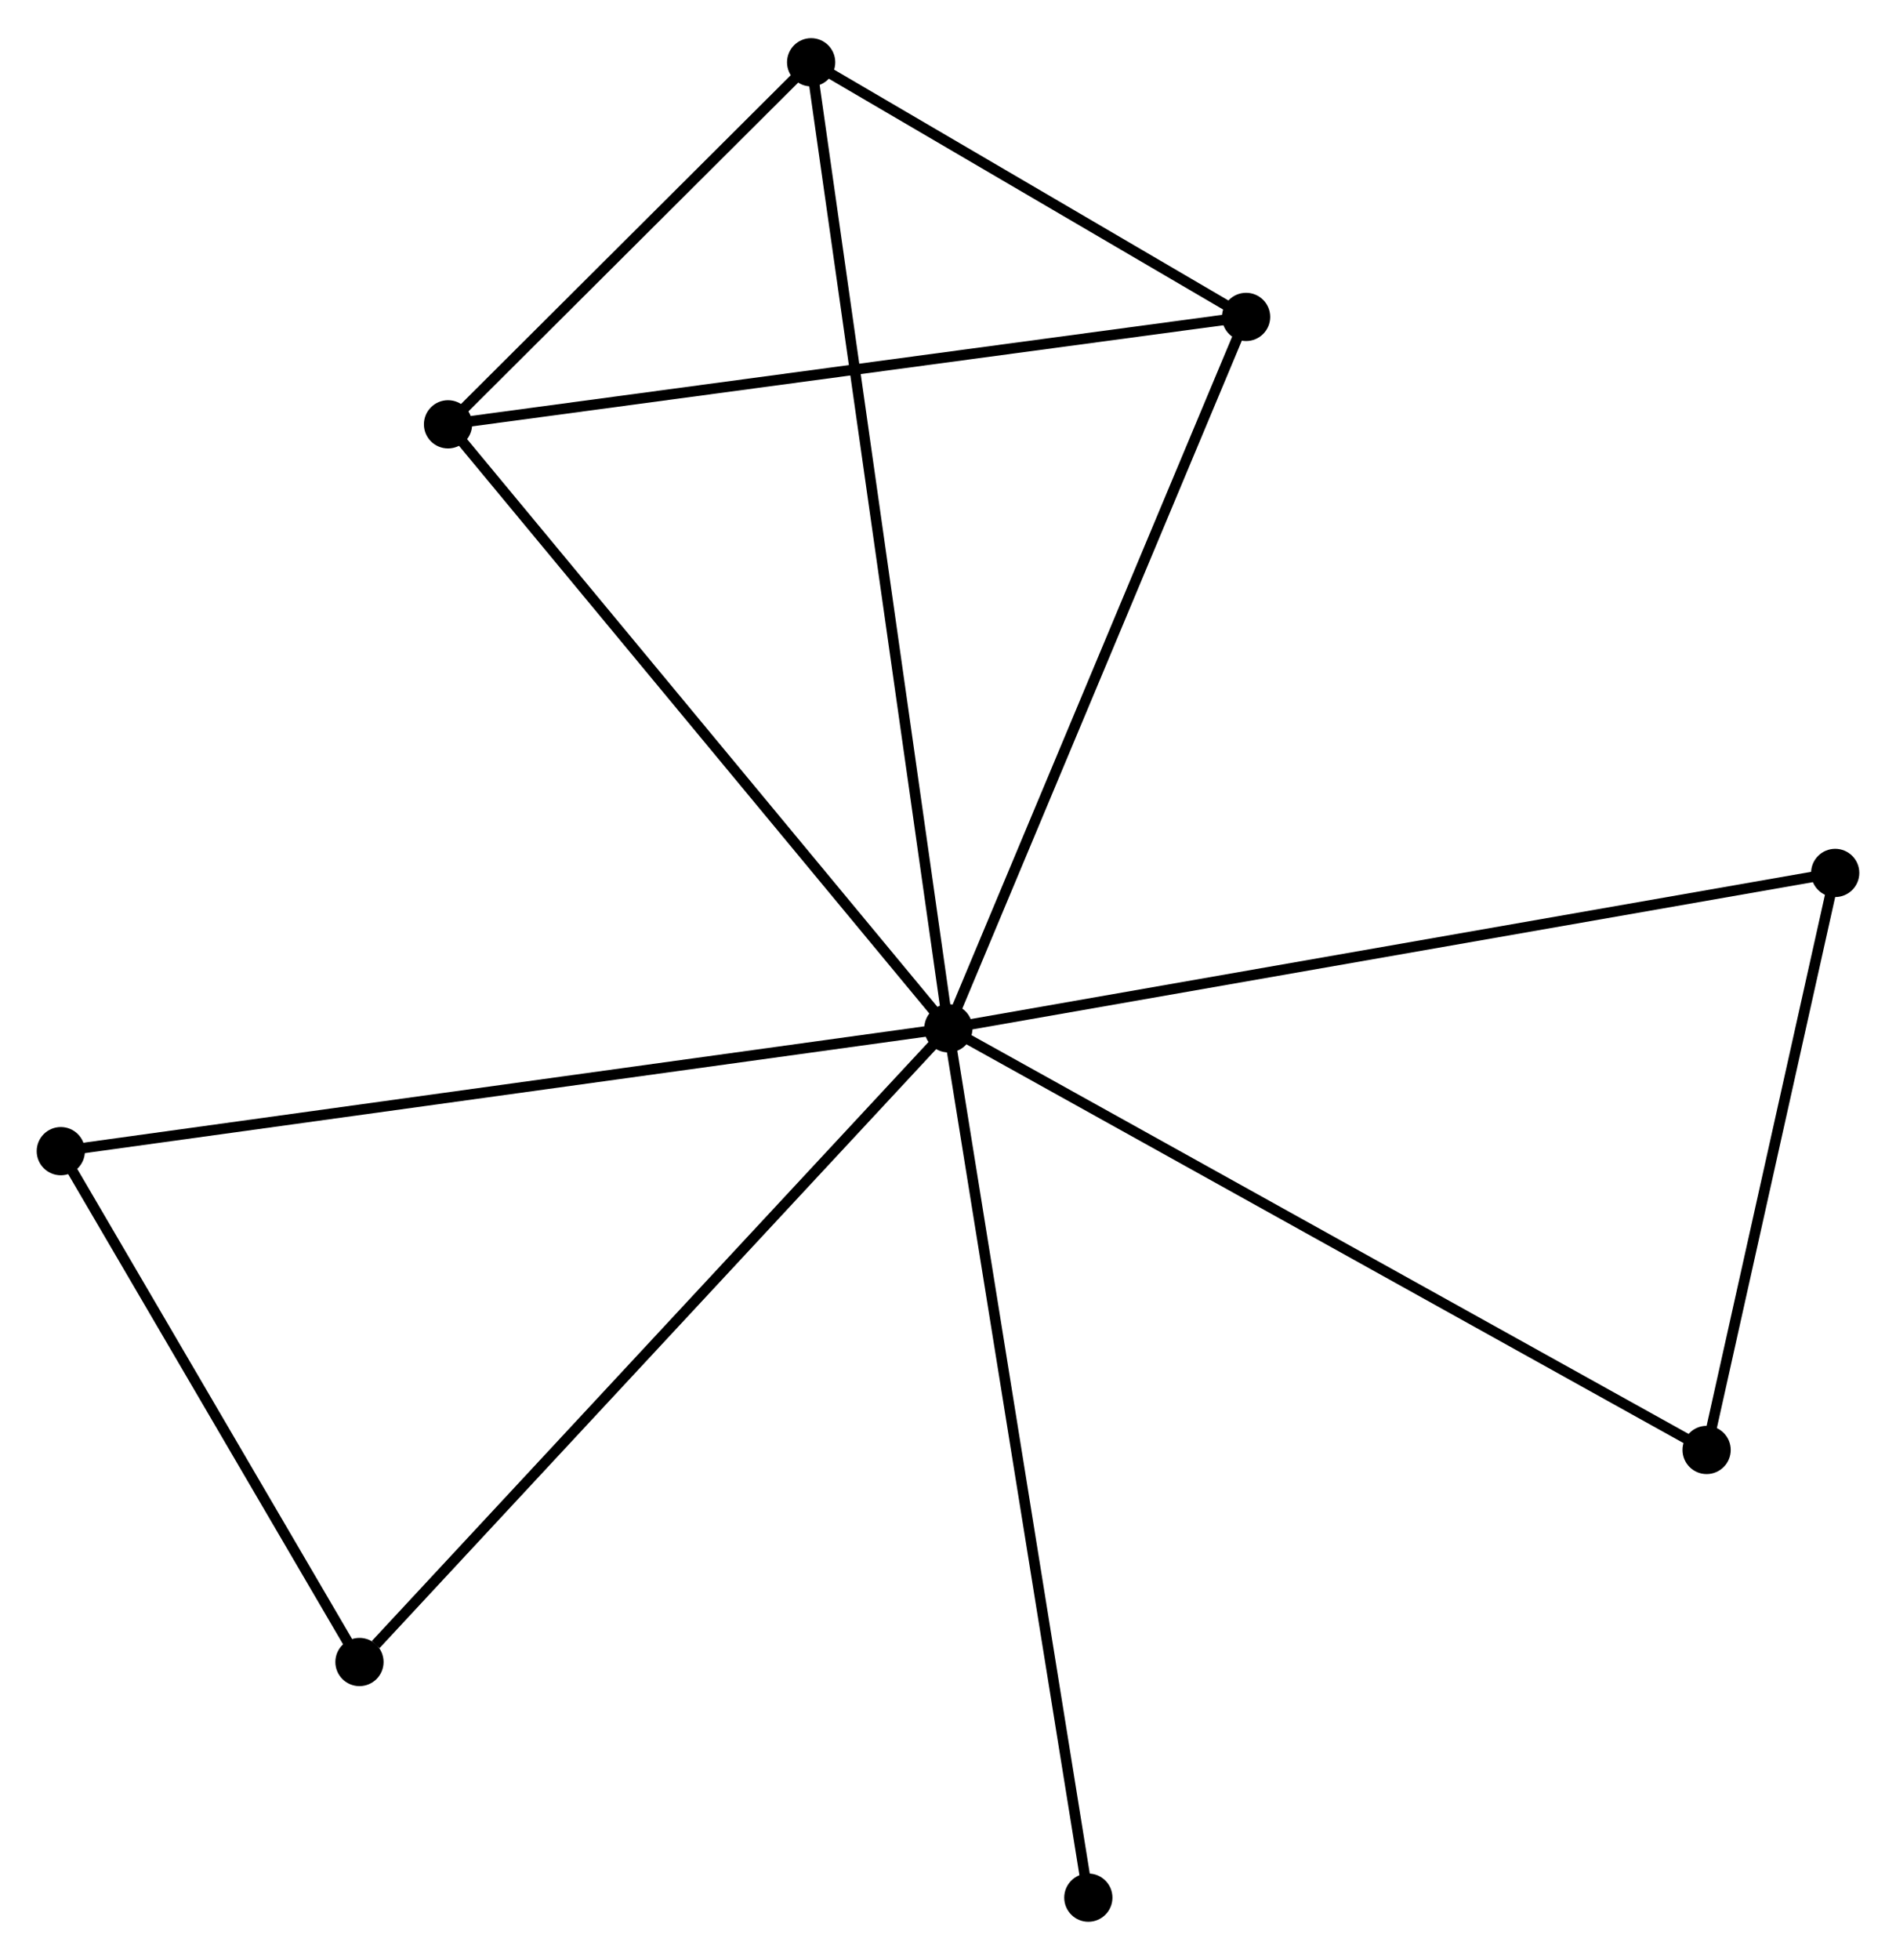 <?xml version="1.0" encoding="UTF-8" standalone="no"?>
<!DOCTYPE svg PUBLIC "-//W3C//DTD SVG 1.1//EN"
 "http://www.w3.org/Graphics/SVG/1.1/DTD/svg11.dtd">
<!-- Generated by graphviz version 2.36.0 (20140111.2315)
 -->
<!-- Title: %3 Pages: 1 -->
<svg width="181pt" height="187pt"
 viewBox="0.00 0.00 180.86 186.58" xmlns="http://www.w3.org/2000/svg" xmlns:xlink="http://www.w3.org/1999/xlink">
<g id="graph0" class="graph" transform="scale(1 1) rotate(0) translate(4 182.583)">
<title>%3</title>
<!-- 0 -->
<g id="node1" class="node"><title>0</title>
<ellipse fill="black" stroke="black" cx="86.467" cy="-84.683" rx="1.8" ry="1.8"/>
</g>
<!-- 1 -->
<g id="node2" class="node"><title>1</title>
<ellipse fill="black" stroke="black" cx="73.375" cy="-176.783" rx="1.8" ry="1.8"/>
</g>
<!-- 0&#45;&#45;1 -->
<g id="edge1" class="edge"><title>0&#45;&#45;1</title>
<path fill="none" stroke="black" d="M86.194,-86.607C84.49,-98.593 75.346,-162.915 73.647,-174.87"/>
</g>
<!-- 2 -->
<g id="node3" class="node"><title>2</title>
<ellipse fill="black" stroke="black" cx="114.865" cy="-152.506" rx="1.8" ry="1.8"/>
</g>
<!-- 0&#45;&#45;2 -->
<g id="edge2" class="edge"><title>0&#45;&#45;2</title>
<path fill="none" stroke="black" d="M87.169,-86.36C91.064,-95.662 109.99,-140.863 114.083,-150.639"/>
</g>
<!-- 3 -->
<g id="node4" class="node"><title>3</title>
<ellipse fill="black" stroke="black" cx="38.737" cy="-142.265" rx="1.8" ry="1.8"/>
</g>
<!-- 0&#45;&#45;3 -->
<g id="edge3" class="edge"><title>0&#45;&#45;3</title>
<path fill="none" stroke="black" d="M85.287,-86.107C78.741,-94.004 46.931,-132.38 40.051,-140.68"/>
</g>
<!-- 4 -->
<g id="node5" class="node"><title>4</title>
<ellipse fill="black" stroke="black" cx="30.29" cy="-24.267" rx="1.8" ry="1.8"/>
</g>
<!-- 0&#45;&#45;4 -->
<g id="edge4" class="edge"><title>0&#45;&#45;4</title>
<path fill="none" stroke="black" d="M85.079,-83.19C77.374,-74.904 39.934,-34.639 31.837,-25.93"/>
</g>
<!-- 5 -->
<g id="node6" class="node"><title>5</title>
<ellipse fill="black" stroke="black" cx="171.06" cy="-99.496" rx="1.8" ry="1.8"/>
</g>
<!-- 0&#45;&#45;5 -->
<g id="edge5" class="edge"><title>0&#45;&#45;5</title>
<path fill="none" stroke="black" d="M88.558,-85.05C100.262,-87.099 157.531,-97.127 169.042,-99.143"/>
</g>
<!-- 6 -->
<g id="node7" class="node"><title>6</title>
<ellipse fill="black" stroke="black" cx="1.8" cy="-72.97" rx="1.8" ry="1.8"/>
</g>
<!-- 0&#45;&#45;6 -->
<g id="edge6" class="edge"><title>0&#45;&#45;6</title>
<path fill="none" stroke="black" d="M84.374,-84.394C72.66,-82.773 15.342,-74.844 3.82,-73.25"/>
</g>
<!-- 7 -->
<g id="node8" class="node"><title>7</title>
<ellipse fill="black" stroke="black" cx="158.795" cy="-44.483" rx="1.8" ry="1.8"/>
</g>
<!-- 0&#45;&#45;7 -->
<g id="edge7" class="edge"><title>0&#45;&#45;7</title>
<path fill="none" stroke="black" d="M88.255,-83.69C98.262,-78.128 147.227,-50.913 157.07,-45.442"/>
</g>
<!-- 8 -->
<g id="node9" class="node"><title>8</title>
<ellipse fill="black" stroke="black" cx="99.817" cy="-1.8" rx="1.8" ry="1.8"/>
</g>
<!-- 0&#45;&#45;8 -->
<g id="edge8" class="edge"><title>0&#45;&#45;8</title>
<path fill="none" stroke="black" d="M86.797,-82.635C88.644,-71.168 97.682,-15.056 99.499,-3.777"/>
</g>
<!-- 1&#45;&#45;2 -->
<g id="edge9" class="edge"><title>1&#45;&#45;2</title>
<path fill="none" stroke="black" d="M75.158,-175.74C81.983,-171.747 106.402,-157.458 113.135,-153.518"/>
</g>
<!-- 1&#45;&#45;3 -->
<g id="edge10" class="edge"><title>1&#45;&#45;3</title>
<path fill="none" stroke="black" d="M71.887,-175.3C66.189,-169.622 45.803,-149.306 40.182,-143.705"/>
</g>
<!-- 2&#45;&#45;3 -->
<g id="edge11" class="edge"><title>2&#45;&#45;3</title>
<path fill="none" stroke="black" d="M112.983,-152.253C102.451,-150.836 50.913,-143.903 40.553,-142.51"/>
</g>
<!-- 4&#45;&#45;6 -->
<g id="edge12" class="edge"><title>4&#45;&#45;6</title>
<path fill="none" stroke="black" d="M29.342,-25.888C25.017,-33.282 7.174,-63.784 2.781,-71.294"/>
</g>
<!-- 5&#45;&#45;7 -->
<g id="edge13" class="edge"><title>5&#45;&#45;7</title>
<path fill="none" stroke="black" d="M170.652,-97.666C168.79,-89.313 161.109,-54.86 159.217,-46.377"/>
</g>
</g>
</svg>
